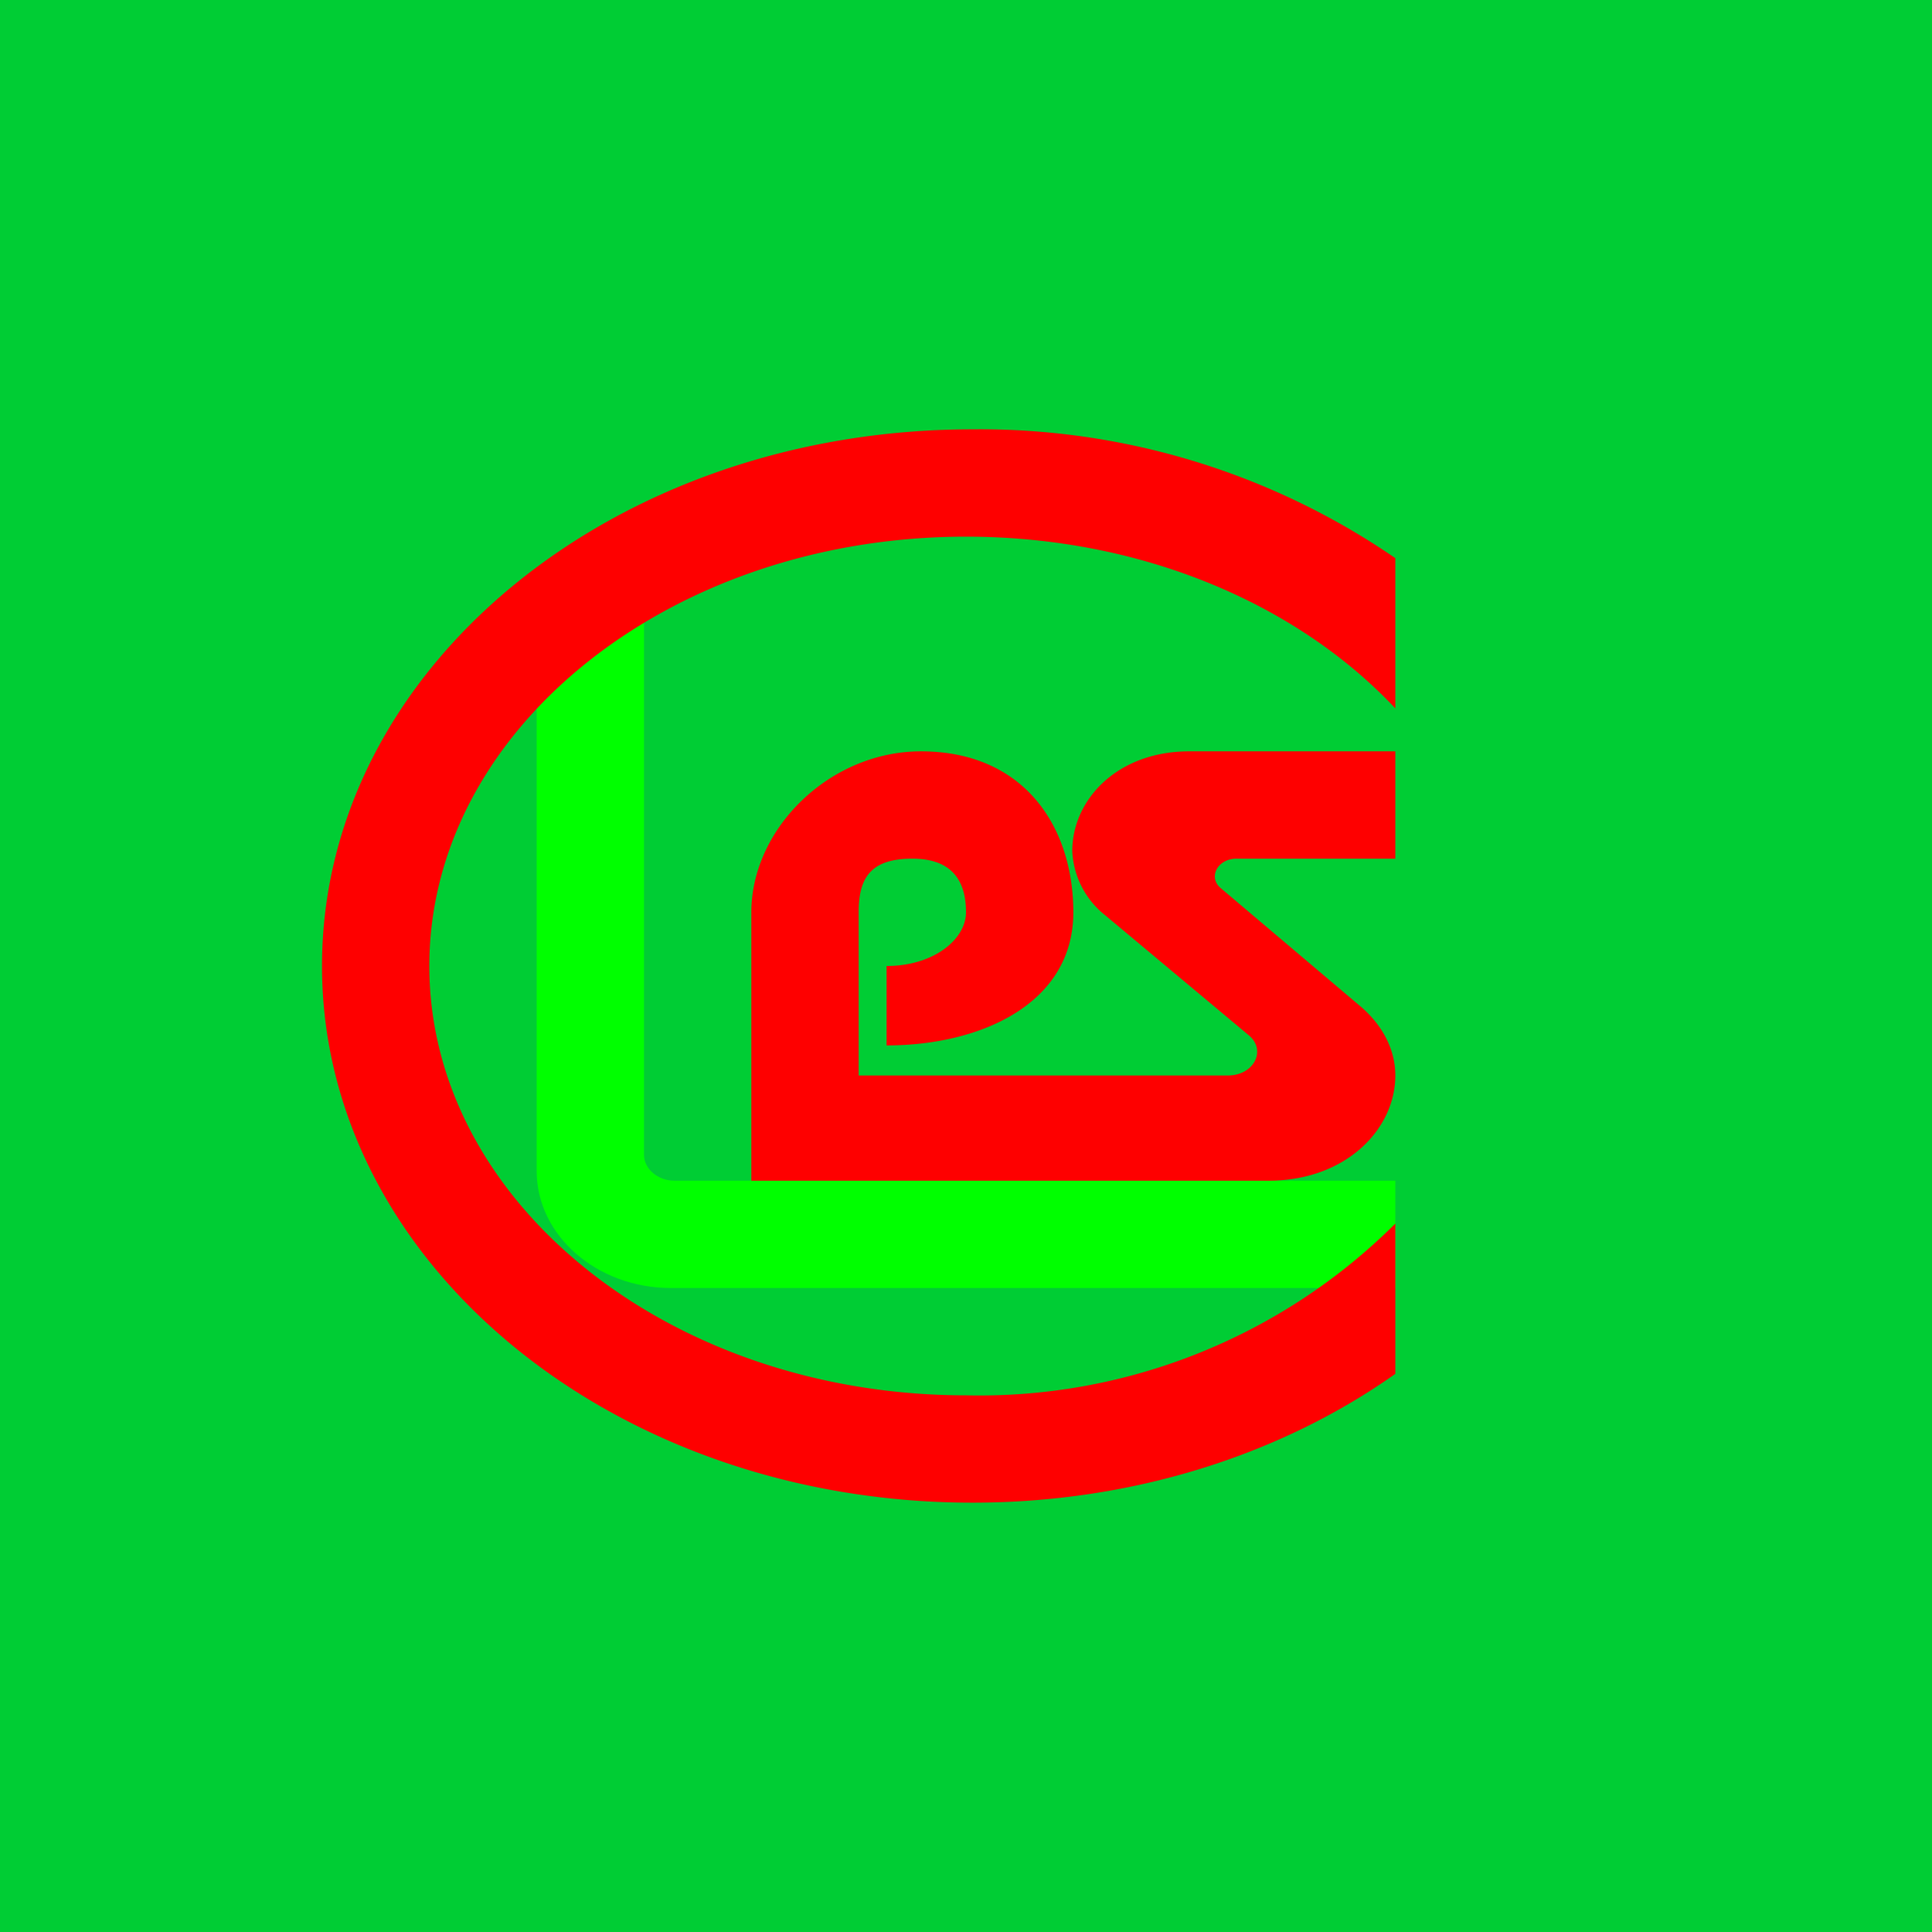 <!-- by TradingView --><svg width="18" height="18" viewBox="0 0 18 18" xmlns="http://www.w3.org/2000/svg"><path fill="#00CD34" d="M0 0h18v18H0z"/><path d="M6 5.55H5v5.36c0 .6.56 1.09 1.25 1.09H13v-1H6.28c-.15 0-.28-.11-.28-.24V5.55Z" fill="#0F0"/><path d="M13 5.2A6.83 6.83 0 0 0 9.06 4C5.7 4 3 6.24 3 9s2.71 5 6.06 5c1.5 0 2.88-.45 3.94-1.2v-1.4A5.49 5.49 0 0 1 9 13c-2.76 0-5-1.8-5-4s2.24-4 5-4c1.64 0 3.09.63 4 1.6V5.2Z" fill="#FE0000"/><path d="M8 8.5v1.52h3.44c.24 0 .36-.23.2-.37L10.3 8.53a.81.81 0 0 1-.31-.6c0-.48.42-.93 1.09-.93H13v1h-1.48c-.18 0-.27.18-.14.28l1.3 1.1c.22.19.32.42.32.64 0 .5-.46.98-1.18.98H7V8.5C7 7.72 7.73 7 8.58 7 9.54 7 10 7.7 10 8.5c0 .85-.86 1.24-1.74 1.24V9C8.7 9 9 8.75 9 8.5c0-.27-.11-.5-.5-.5s-.5.18-.5.5Z" fill="#FE0000"/></svg>